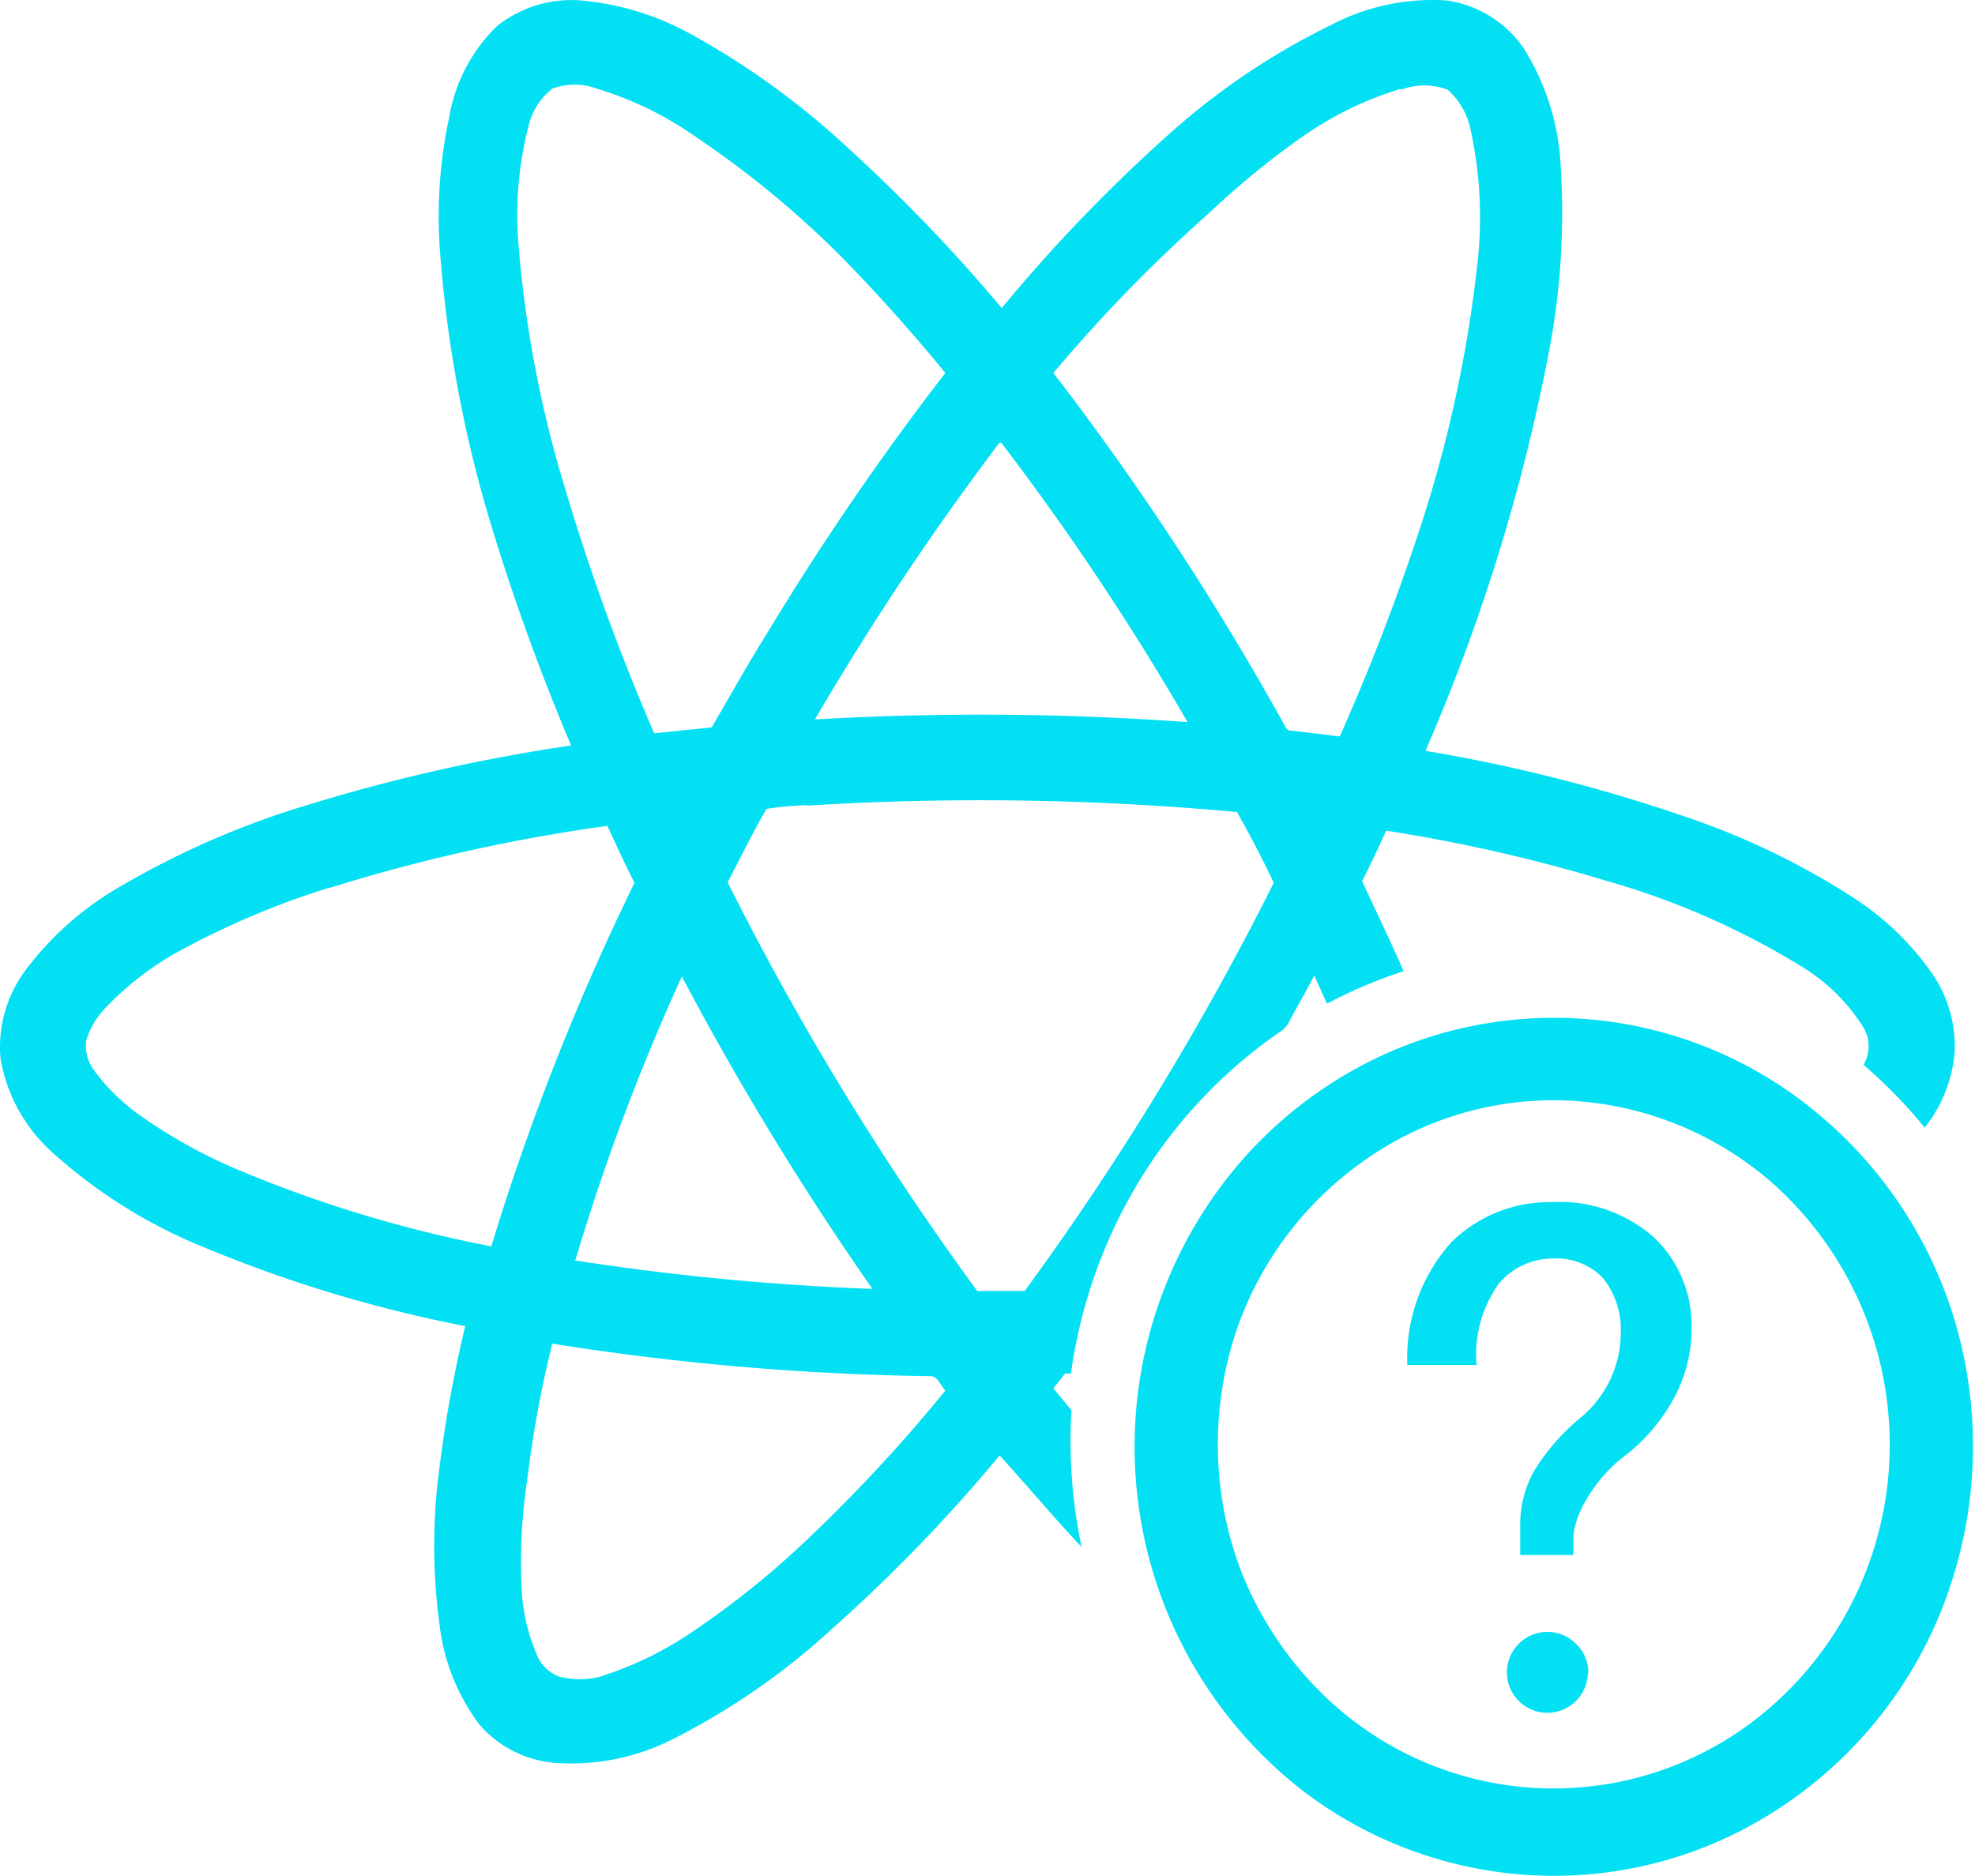 <?xml version="1.0" standalone="no"?><!DOCTYPE svg PUBLIC "-//W3C//DTD SVG 1.1//EN" "http://www.w3.org/Graphics/SVG/1.1/DTD/svg11.dtd"><svg t="1675751995585" class="icon" viewBox="0 0 1078 1024" version="1.1" xmlns="http://www.w3.org/2000/svg" p-id="3322" xmlns:xlink="http://www.w3.org/1999/xlink" width="210.547" height="200"><path d="M271.363 14.176A65.078 65.078 0 0 1 316.975 0.231a151.946 151.946 0 0 1 61.011 18.884 431.434 431.434 0 0 1 85.125 61.883 903.543 903.543 0 0 1 83.672 87.158 866.355 866.355 0 0 1 89.773-93.55A385.822 385.822 0 0 1 726.62 13.595 119.407 119.407 0 0 1 789.374 0.231a61.592 61.592 0 0 1 42.127 25.857 132.481 132.481 0 0 1 20.337 64.207 402.963 402.963 0 0 1-6.101 100.232 1031.666 1031.666 0 0 1-67.693 219.349 885.24 885.24 0 0 1 141.197 35.735 409.645 409.645 0 0 1 92.388 44.451 153.98 153.98 0 0 1 43.289 41.836 70.017 70.017 0 0 1 11.912 43.579 77.281 77.281 0 0 1-16.27 40.093A271.644 271.644 0 0 0 1017.149 581.287a20.046 20.046 0 0 0 0-20.337 103.138 103.138 0 0 0-34.863-33.992 425.624 425.624 0 0 0-105.752-46.194 878.267 878.267 0 0 0-119.988-27.31c-4.067 9.297-8.425 18.303-13.074 27.6 7.554 16.27 15.398 32.539 22.661 49.099a264.671 264.671 0 0 0-41.836 17.722c-2.324-5.23-4.648-10.168-6.973-15.398-4.067 8.135-8.716 15.979-13.074 24.114a15.107 15.107 0 0 1-4.358 5.811 268.448 268.448 0 0 0-78.733 83.382 275.13 275.13 0 0 0-36.607 104.009H581.356l-6.392 8.135 9.878 11.912a280.36 280.36 0 0 0 5.52 74.666c-15.398-16.27-29.053-32.83-44.741-49.971a877.686 877.686 0 0 1-91.226 94.422 384.659 384.659 0 0 1-87.158 60.43 122.022 122.022 0 0 1-62.464 13.074A61.011 61.011 0 0 1 261.775 941.542a112.144 112.144 0 0 1-21.79-54.038 319.581 319.581 0 0 1 0-87.158 693.782 693.782 0 0 1 13.945-76.409 735.618 735.618 0 0 1-141.778-42.708A281.231 281.231 0 0 1 29.352 629.805a89.192 89.192 0 0 1-29.053-51.714 70.308 70.308 0 0 1 13.655-48.518 171.412 171.412 0 0 1 51.133-45.322 467.751 467.751 0 0 1 102.556-44.741A960.486 960.486 0 0 1 311.746 406.97a1212.956 1212.956 0 0 1-42.417-116.211 692.329 692.329 0 0 1-29.053-151.946 257.118 257.118 0 0 1 4.939-74.956 89.773 89.773 0 0 1 26.148-49.68m29.053 35.154a35.735 35.735 0 0 0-11.912 19.465 193.201 193.201 0 0 0-5.52 64.207 629.575 629.575 0 0 0 26.148 135.967 1185.355 1185.355 0 0 0 47.937 131.319l31.377-3.196c10.168-17.432 20.046-35.154 30.796-52.295A1505.808 1505.808 0 0 1 515.987 203.6a951.19 951.19 0 0 0-58.106-64.788 530.214 530.214 0 0 0-76.99-63.335 189.715 189.715 0 0 0-54.91-27.019 35.154 35.154 0 0 0-24.695 0m463.393 0a187.681 187.681 0 0 0-53.748 26.148A451.771 451.771 0 0 0 659.799 116.442a832.363 832.363 0 0 0-84.834 87.158 1544.448 1544.448 0 0 1 126.67 193.201 3.196 3.196 0 0 0 3.196 2.034l26.438 3.196A1185.646 1185.646 0 0 0 774.267 290.759a711.504 711.504 0 0 0 31.958-145.264 223.416 223.416 0 0 0-3.486-74.375 39.512 39.512 0 0 0-12.493-22.08 35.154 35.154 0 0 0-25.566 0m-219.349 192.911a1529.631 1529.631 0 0 0-100.523 150.784 1572.92 1572.92 0 0 1 203.37 1.453 1436.372 1436.372 0 0 0-101.685-152.527m-106.043 197.85a189.715 189.715 0 0 0-22.08 2.034c-7.554 13.074-14.236 26.729-21.209 40.093a1560.718 1560.718 0 0 0 136.258 223.126h25.857a1558.103 1558.103 0 0 0 135.967-222.835c-6.101-13.074-13.074-26.148-20.046-38.64a1529.341 1529.341 0 0 0-235.037-3.486m-260.313 44.741a448.866 448.866 0 0 0-83.963 35.735 166.473 166.473 0 0 0-37.478 29.053 44.451 44.451 0 0 0-11.331 18.594 22.371 22.371 0 0 0 4.648 16.851 107.205 107.205 0 0 0 25.566 24.695 281.812 281.812 0 0 0 49.099 27.6 693.2 693.2 0 0 0 141.778 43.289 1341.95 1341.95 0 0 1 78.152-198.431c-5.23-10.168-9.878-20.628-14.817-31.087a936.082 936.082 0 0 0-151.075 33.701m132.481 203.37a1392.211 1392.211 0 0 0 163.277 15.689 1613.303 1613.303 0 0 1-104.009-170.54 1185.065 1185.065 0 0 0-58.106 154.852m-12.493 45.032a613.596 613.596 0 0 0-13.655 73.794A296.339 296.339 0 0 0 285.017 871.815a103.138 103.138 0 0 0 7.844 31.087 20.918 20.918 0 0 0 12.783 12.493 46.194 46.194 0 0 0 21.499 0 192.911 192.911 0 0 0 53.457-26.438 475.595 475.595 0 0 0 53.748-42.708 857.058 857.058 0 0 0 81.638-87.158c-2.615-2.615-4.067-8.135-8.425-7.844a1435.791 1435.791 0 0 1-207.728-18.013z" fill="#03E0F4" p-id="3323"></path><path d="M1072.058 741.368A234.166 234.166 0 0 0 995.068 610.34a224.578 224.578 0 0 0-237.943-35.444 230.098 230.098 0 0 0-97.617 82.51 237.943 237.943 0 0 0 50.842 319.581 226.031 226.031 0 0 0 127.542 46.775 223.416 223.416 0 0 0 132.771-36.316 232.423 232.423 0 0 0 85.415-99.942 241.138 241.138 0 0 0 15.979-146.136z m-47.356 97.617a189.424 189.424 0 0 1-60.72 95.003 180.128 180.128 0 0 1-248.402-15.689 192.911 192.911 0 0 1-39.512-64.207 195.816 195.816 0 0 1-2.324-124.346 187.681 187.681 0 0 1 70.017-95.584 178.675 178.675 0 0 1 110.982-33.411 182.161 182.161 0 0 1 113.597 45.903 191.168 191.168 0 0 1 56.362 192.33z" fill="#03E0F4" p-id="3324"></path><path d="M923.308 724.518a79.605 79.605 0 0 1-9.587 38.64 100.523 100.523 0 0 1-25.857 30.796 81.348 81.348 0 0 0-22.661 25.857 50.842 50.842 0 0 0-6.392 17.722v11.331h-29.053v-16.27a59.849 59.849 0 0 1 7.263-29.053 116.211 116.211 0 0 1 24.985-29.053 60.43 60.43 0 0 0 22.661-47.937 45.032 45.032 0 0 0-9.878-29.053 35.444 35.444 0 0 0-27.6-10.459 38.35 38.35 0 0 0-29.053 13.655 66.531 66.531 0 0 0-12.202 44.451h-37.769a94.131 94.131 0 0 1 24.114-67.112 76.118 76.118 0 0 1 54.91-21.79 77.281 77.281 0 0 1 55.781 19.465 66.24 66.24 0 0 1 20.337 48.809z m-56.653 189.134a22.08 22.08 0 1 1-6.392-16.27 21.79 21.79 0 0 1 6.682 16.27z" fill="#03E0F4" p-id="3325"></path></svg>
